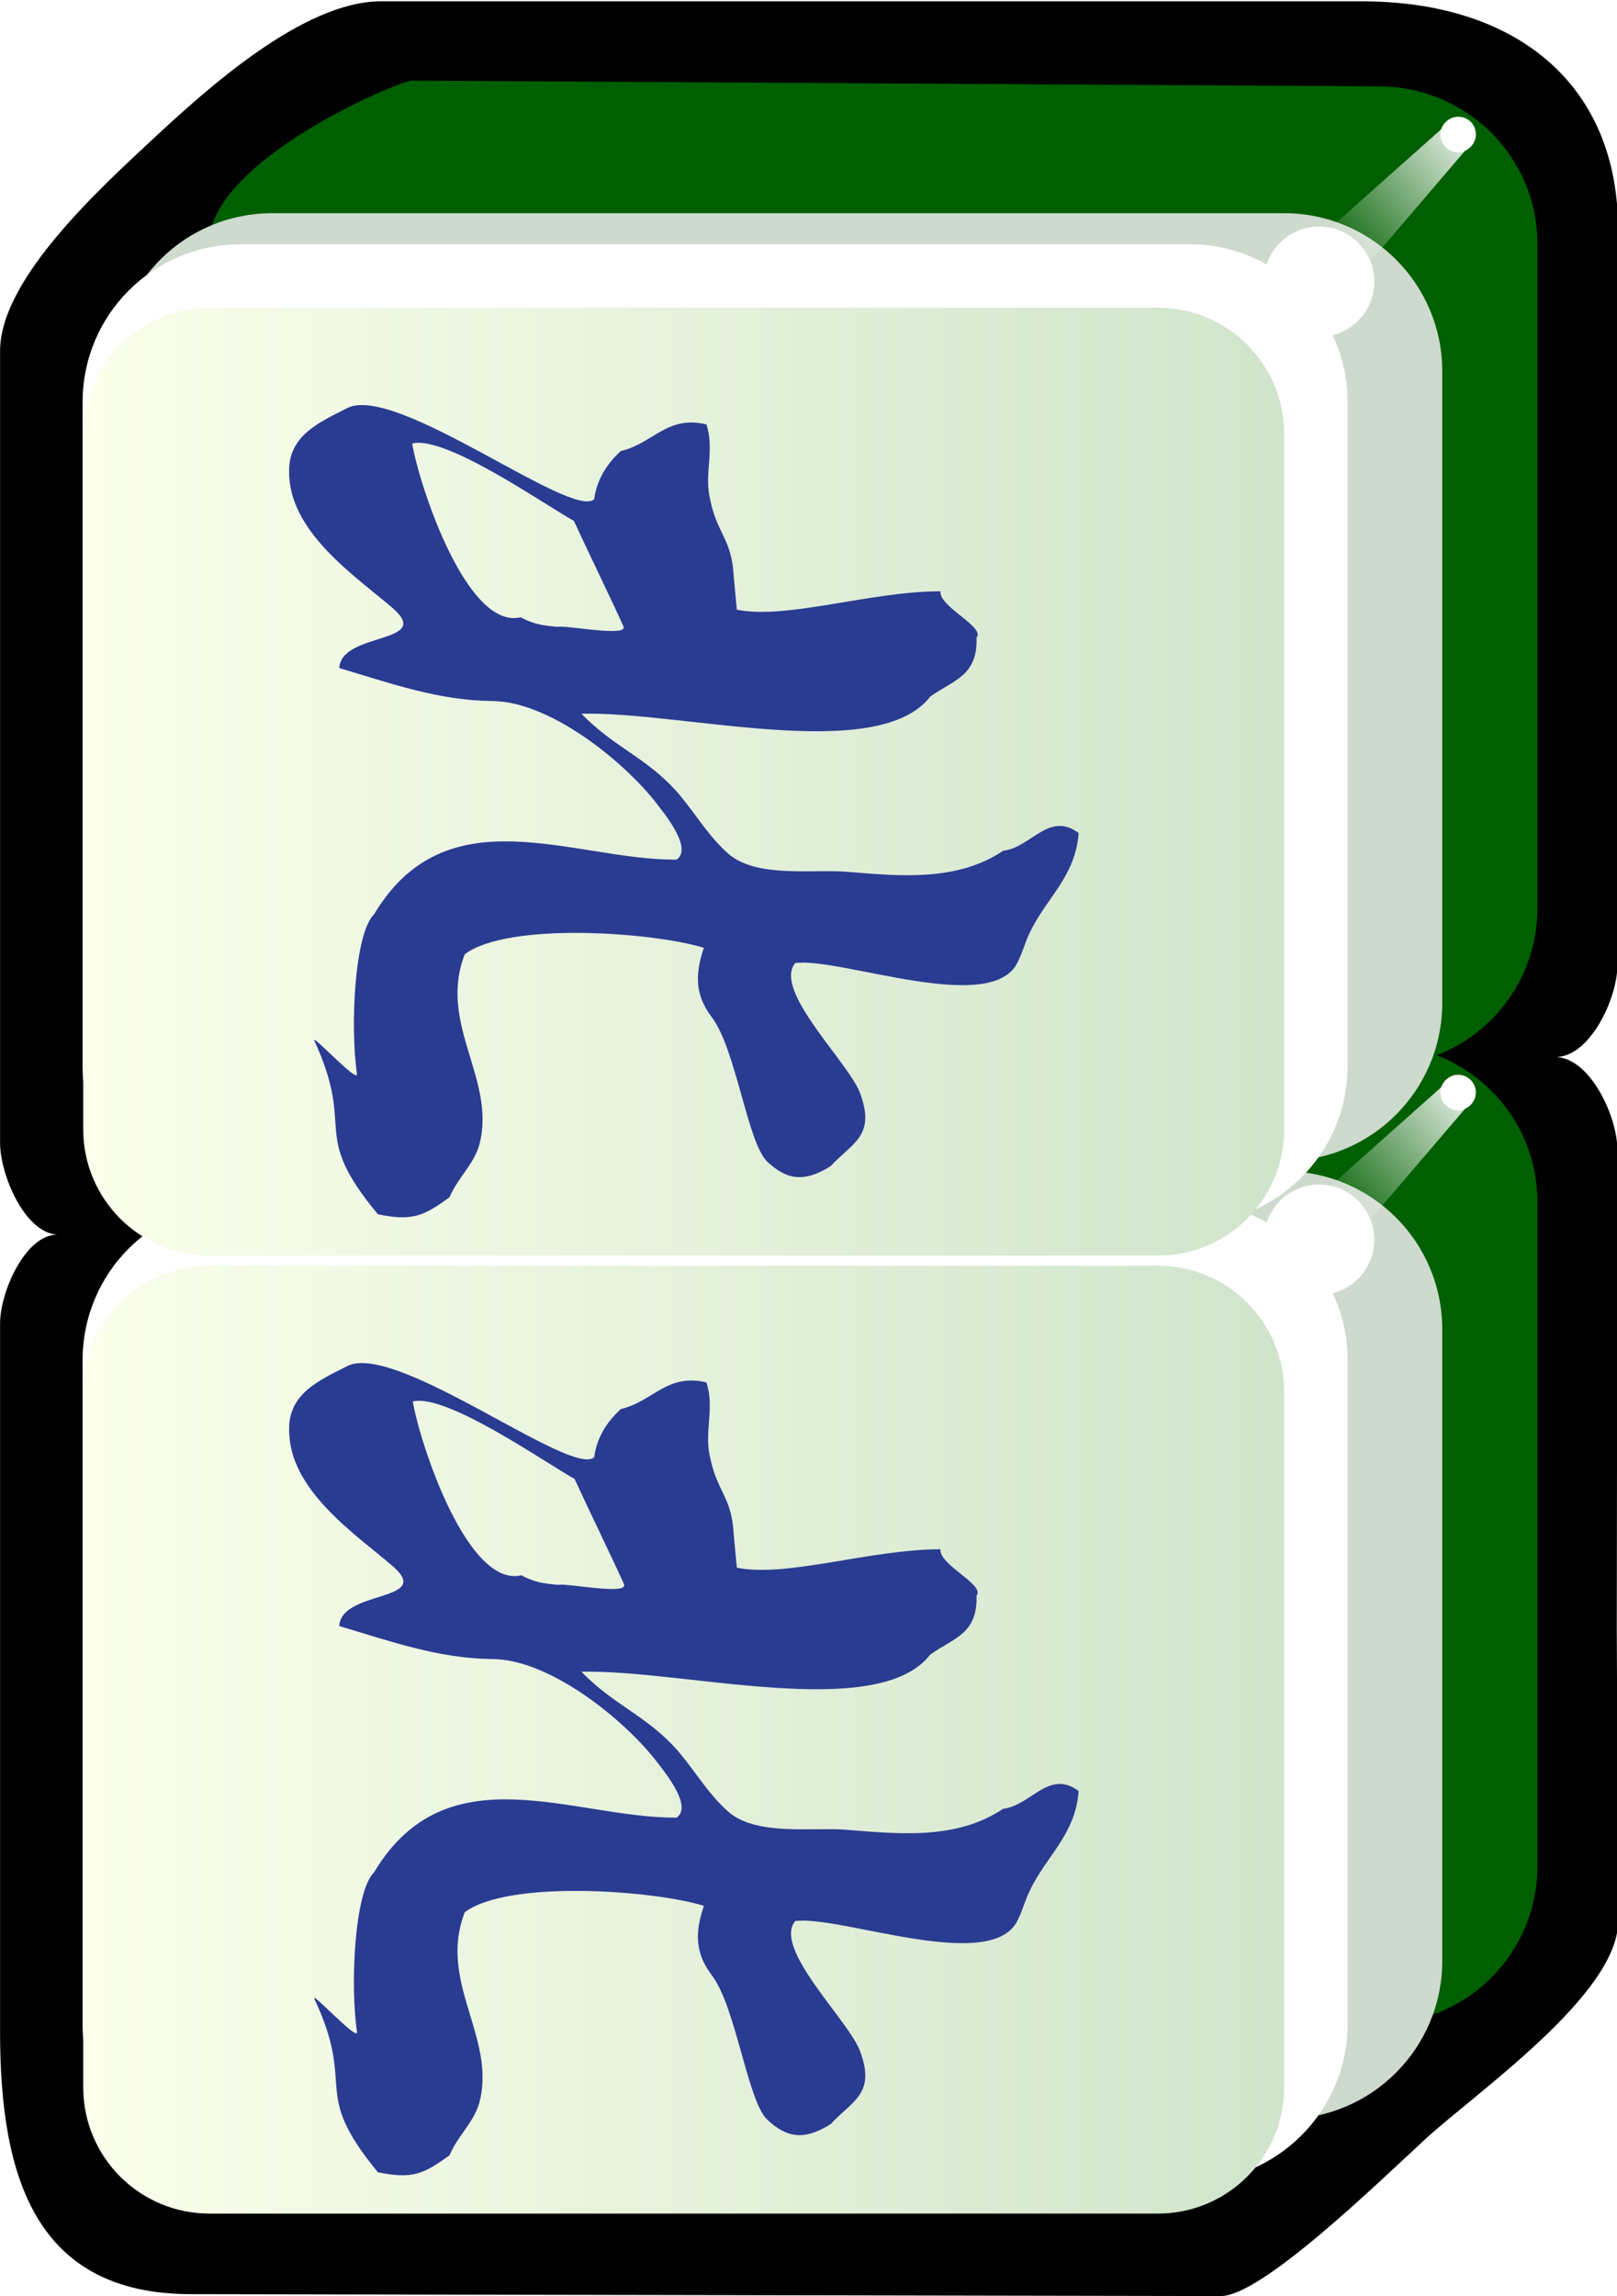 <svg xmlns="http://www.w3.org/2000/svg" id="svg2985" x="0" y="0" enable-background="new -214.5 269.4 255 361.9" version="1.1" viewBox="-214.5 269.4 255 361.9" xml:space="preserve"><style>.st32{enable-background:new}.st33{fill:#005f00}.st34{fill:#cddacd}.st35{fill:#fff}.st36{filter:url(#filter3970-5)}.st37{fill:#2a3b92}</style><switch><g><filter id="filter3970-5" width="1.217" height="1.215" x="-.109" y="-.108" color-interpolation-filters="sRGB"><feGaussianBlur id="feGaussianBlur3972-8" stdDeviation=".128"/></filter><g id="g4630" class="st32" transform="matrix(1.001 0 0 1 -1.376 203.406)"><g id="g3062"><path id="rect4031" d="M42 368.9l-.2-46.2.1-75.4c0-5.5-4.5-14.9-10-14.7 5.5.3 10-9.1 10-14.5l.1-115.8c.1-22.9-15.9-36.1-40.4-36.1h-154.5c-12.3 0-27.6 14-35.7 21.5-8 7.5-24.3 22.1-24.3 33.6v124.8c0 5.1 3.9 14.2 9 14.5-5 0-9 9-9 14v111.7c0 22.9 5.6 41.3 30.1 41.3l162.2.3c6.4 0 24.3-17.4 32.3-24.8 8.1-7.4 30.3-22.8 30.3-34.2z"/><path id="rect3767" d="M29.3 360.1V255.5c0-13.8-11.1-24.8-24.9-24.9l-152.4-.9c-2 0-32 12.6-32 25.8v104.6c0 13.8 11.1 24.9 24.9 24.9H4.4c13.8 0 24.9-11.1 24.9-24.9z" class="st33"/><path id="rect3861" d="M14.3 375.1v-99.6c0-13.8-11.2-24.9-24.9-24.9H-170c-13.8 0-24.9 11.1-24.9 24.9v99.6c0 13.8 11.2 24.9 24.9 24.9h159.4c13.8 0 24.9-11.2 24.9-24.9z" class="st34"/><path id="rect3765" d="M-.6 385V280.4c0-13.8-11.2-24.9-24.9-24.9H-175c-13.8 0-24.9 11.1-24.9 24.9V385c0 13.8 11.2 24.9 24.9 24.9h149.4c13.8 0 25-11.1 25-24.9z" class="st35"/><linearGradient id="rect3008_2_" x1="-303.791" x2="-303.791" y1="569.587" y2="531.068" gradientTransform="matrix(0 4.984 4.981 0 -2847.785 1854.184)" gradientUnits="userSpaceOnUse"><stop offset="0" stop-color="#d0e4cc"/><stop offset="1" stop-color="#fbffec"/></linearGradient><path id="rect3008" fill="url(#rect3008_2_)" d="M-10.6 285.4V395c0 11-8.9 19.9-19.9 19.9h-149.4c-11 0-19.9-8.9-19.9-19.9V285.4c0-11 8.9-19.9 19.9-19.9h149.4c11 0 19.9 8.9 19.9 19.9z"/><path id="path3932" d="M16.8 235.4c-1.5 0-2.8 1.3-2.8 2.8s1.3 2.8 2.8 2.8 2.8-1.3 2.8-2.8-1.2-2.8-2.8-2.8z" class="st35"/><g id="path3936" class="st36"><linearGradient id="SVGID_1_" x1="-330.564" x2="-333.68" y1="590.47" y2="587.001" gradientTransform="matrix(0 -7.106 6.685 0 -3926.449 -2112.465)" gradientUnits="userSpaceOnUse"><stop offset="0" stop-color="#fff"/><stop offset="1" stop-color="#fff" stop-opacity="0"/></linearGradient><path fill="url(#SVGID_1_)" d="M18.2 240.4l-24.6 28.8-6-8.2 28.3-25.2z"/></g><path id="path3882" d="M-5.1 252.7c-4.8 0-8.7 3.9-8.7 8.7 0 4.8 3.9 8.7 8.7 8.7 4.8 0 8.7-3.9 8.7-8.7 0-4.8-3.9-8.7-8.7-8.7z" class="st35"/></g></g><g id="g4630_1_" class="st32" transform="matrix(1.001 0 0 1 -1.376 203.406)"><g id="g3062_1_"><path id="rect3767_1_" d="M29.3 209.1V104.5c0-13.8-11.1-24.8-24.9-24.9l-152.4-.9c-2 0-32 12.6-32 25.8v104.6c0 13.8 11.1 24.9 24.9 24.9H4.4c13.8 0 24.9-11.1 24.9-24.9z" class="st33"/><path id="rect3861_1_" d="M14.3 224.1v-99.6c0-13.8-11.2-24.9-24.9-24.9H-170c-13.8 0-24.9 11.1-24.9 24.9v99.6c0 13.8 11.2 24.9 24.9 24.9h159.4c13.8 0 24.9-11.2 24.9-24.9z" class="st34"/><path id="rect3765_1_" d="M-.6 234V129.4c0-13.8-11.2-24.9-24.9-24.9H-175c-13.8 0-24.9 11.1-24.9 24.9V234c0 13.8 11.2 24.9 24.9 24.9h149.4c13.8 0 25-11.1 25-24.9z" class="st35"/><linearGradient id="rect3008_3_" x1="-334.09" x2="-334.09" y1="569.587" y2="531.068" gradientTransform="matrix(0 4.984 4.981 0 -2847.785 1854.184)" gradientUnits="userSpaceOnUse"><stop offset="0" stop-color="#d0e4cc"/><stop offset="1" stop-color="#fbffec"/></linearGradient><path id="rect3008_1_" fill="url(#rect3008_3_)" d="M-10.6 134.4V244c0 11-8.9 19.9-19.9 19.9h-149.4c-11 0-19.9-8.9-19.9-19.9V134.4c0-11 8.9-19.9 19.9-19.9h149.4c11 0 19.9 8.9 19.9 19.9z"/><path id="path3932_1_" d="M16.8 84.4c-1.5 0-2.8 1.3-2.8 2.8 0 1.5 1.3 2.8 2.8 2.8s2.8-1.3 2.8-2.8c0-1.6-1.2-2.8-2.8-2.8z" class="st35"/><g id="path3936_1_" class="st36"><linearGradient id="SVGID_2_" x1="-309.313" x2="-312.429" y1="590.47" y2="587.001" gradientTransform="matrix(0 -7.106 6.685 0 -3926.449 -2112.465)" gradientUnits="userSpaceOnUse"><stop offset="0" stop-color="#fff"/><stop offset="1" stop-color="#fff" stop-opacity="0"/></linearGradient><path fill="url(#SVGID_2_)" d="M18.2 89.4l-24.6 28.8-6-8.2 28.3-25.2z"/></g><path id="path3882_1_" d="M-5.1 101.7c-4.8 0-8.7 3.9-8.7 8.7 0 4.8 3.9 8.7 8.7 8.7 4.8 0 8.7-3.9 8.7-8.7 0-4.8-3.9-8.7-8.7-8.7z" class="st35"/></g></g><path d="M-164.9 584.5c-.7-1.5 6.8 6.7 6.7 5.2-1.1-7.5-.4-22.2 2.7-25.2 11.5-19.2 31.4-8.5 47.7-8.6 2.7-1.9-2.3-7.7-3.5-9.3-5.4-6.7-16.8-15.7-25.6-15.7-8.5-.1-16-2.8-24.1-5.2.3-5.7 14.7-3.8 8.6-9.3-5.9-5.1-16.6-12.1-16.5-21.7-.1-5.7 4.9-7.8 9.2-10 7.7-3.8 35.3 17.6 38.9 14.4.4-3 1.9-5.5 4.2-7.6 5.1-1.2 7.3-5.7 13.5-4.2 1.3 3.9-.3 7.7.5 11.4 1.1 5.9 3.5 6.5 3.8 12.5l.5 5.3c7.9 1.6 21-2.9 32.1-2.9-.2 2.5 7.1 5.6 5.7 7.3.2 6.1-3.7 6.7-7.3 9.3-8.3 10.7-39.1 2.3-55 2.7 5.2 5.4 10.4 6.9 15.4 12.7 2.6 3.1 4.7 6.7 7.8 9.4 4.4 3.8 13.2 2.4 18.5 2.8 8.5.7 17.5 1.6 24.8-3.3 4.4-.5 7.2-6.3 11.9-2.8-.5 6.9-5.1 10.2-7.7 15.7-.7 1.4-1.1 3-1.8 4.4-3.7 9-28.1-.6-35.2.4-3.6 4.4 8.8 16 10.3 20.7 2.4 6.6-1.4 7.7-4.7 11.3-4.3 2.7-7 2.1-10-.7-3.1-2.9-4.9-17.6-8.7-22.7-2.6-3.4-2.8-6.6-1.3-11-7.6-2.4-30.7-4.2-37.7 1-4.3 11 5 19.7 2.3 30-.9 3.2-3.4 5.2-4.7 8.3-4.1 3-5.9 3.8-11.3 2.7-10.8-13.1-3.3-13-10-27.3zm48.8-65.4c-1.4-3.2-5.4-11.4-7.8-16.6-4.7-2.6-20.2-13.5-25.5-12.2 1.1 6.6 8.6 29.4 17.1 27.4 2.1 1.1 3.5 1.3 5.8 1.5 1.3-.3 11.2 1.7 10.4-.1zM-164.9 433.5c-.7-1.5 6.8 6.7 6.7 5.2-1.1-7.5-.4-22.2 2.7-25.2 11.5-19.2 31.4-8.5 47.7-8.6 2.7-1.9-2.3-7.7-3.5-9.3-5.4-6.7-16.8-15.7-25.6-15.7-8.5-.1-16-2.8-24.1-5.2.3-5.7 14.7-3.8 8.6-9.3-5.9-5.1-16.6-12.1-16.5-21.7-.1-5.7 4.9-7.8 9.2-10 7.7-3.8 35.3 17.6 38.9 14.4.4-3 1.9-5.5 4.2-7.6 5.1-1.2 7.3-5.7 13.5-4.2 1.3 3.9-.3 7.7.5 11.4 1.1 5.9 3.5 6.5 3.8 12.5l.5 5.3c7.9 1.6 21-2.9 32.1-2.9-.2 2.5 7.1 5.6 5.7 7.3.2 6.1-3.7 6.7-7.3 9.3-8.3 10.7-39.1 2.3-55 2.7 5.2 5.4 10.4 6.9 15.4 12.7 2.6 3.1 4.7 6.7 7.8 9.4 4.4 3.8 13.2 2.4 18.5 2.8 8.5.7 17.5 1.6 24.8-3.3 4.4-.5 7.2-6.3 11.9-2.8-.5 6.9-5.1 10.2-7.7 15.7-.7 1.4-1.1 3-1.8 4.4-3.7 9-28.1-.6-35.2.4-3.6 4.4 8.8 16 10.3 20.7 2.4 6.6-1.4 7.7-4.7 11.3-4.3 2.7-7 2.1-10-.7-3.1-2.9-4.9-17.6-8.7-22.7-2.6-3.4-2.8-6.6-1.3-11-7.6-2.4-30.7-4.2-37.7 1-4.3 11 5 19.7 2.3 30-.9 3.2-3.4 5.2-4.7 8.3-4.1 3-5.9 3.8-11.3 2.7-10.9-13.1-3.4-13-10-27.3zm48.7-65.4c-1.4-3.2-5.4-11.4-7.8-16.6-4.7-2.6-20.2-13.5-25.5-12.2 1.1 6.6 8.6 29.4 17.1 27.4 2.1 1.1 3.5 1.3 5.8 1.5 1.3-.3 11.3 1.7 10.4-.1z" class="st37"/></g></switch></svg>